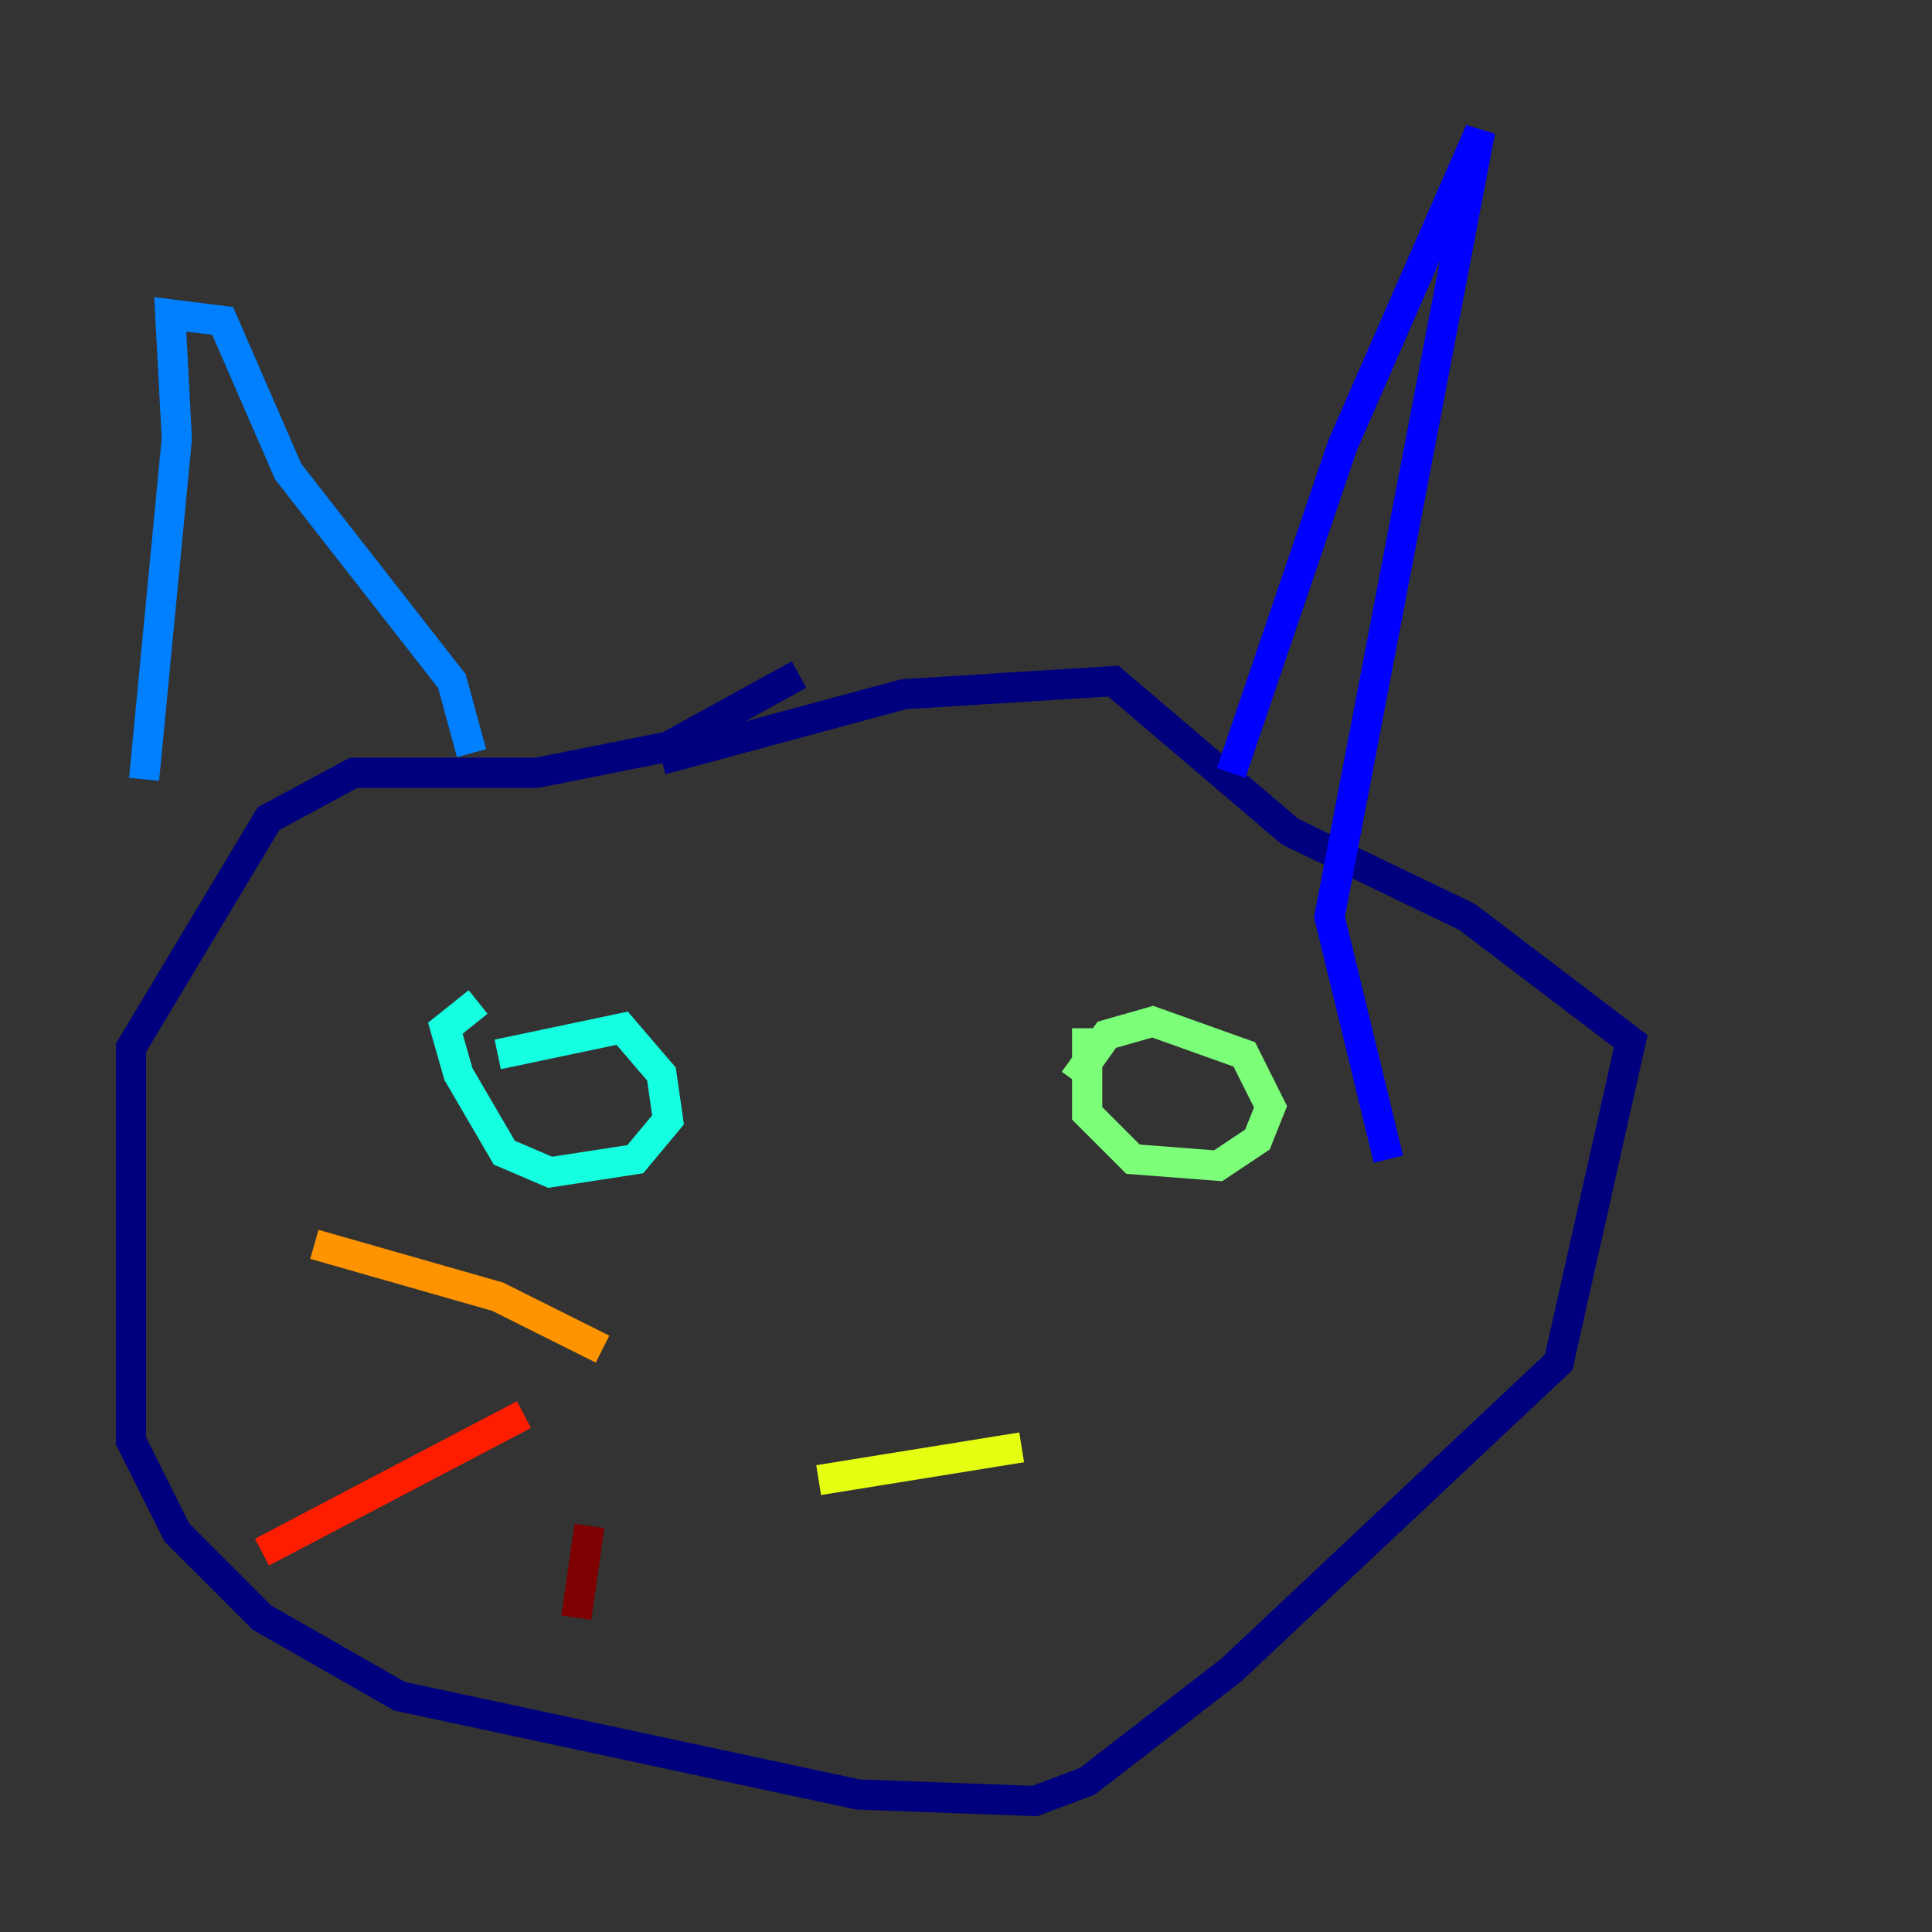 <?xml version="1.0" encoding="utf-8" ?>
<svg baseProfile="tiny" height="128" version="1.2" viewBox="0,0,128,128" width="128" xmlns="http://www.w3.org/2000/svg" xmlns:ev="http://www.w3.org/2001/xml-events" xmlns:xlink="http://www.w3.org/1999/xlink"><rect x="0" y="0" width="128" height="128" fill="#333333" stroke="none"/><defs /><polyline fill="none" points="52.936,44.691 44.258,49.464 35.58,51.2 23.43,51.2 17.79,54.237 8.678,69.424 8.678,95.458 11.715,101.532 17.356,107.173 26.468,112.38 56.841,118.888 68.556,119.322 72.027,118.02 81.573,110.644 103.268,90.251 108.041,68.99 97.193,60.746 85.478,55.105 73.763,45.125 59.878,45.993 43.824,50.332" stroke="#00007f" stroke-width="2" /><polyline fill="none" points="81.573,51.2 88.949,29.505 98.061,8.678 88.081,60.746 91.986,76.8" stroke="#0000ff" stroke-width="2" /><polyline fill="none" points="9.546,51.634 11.715,29.071 11.281,20.827 14.752,21.261 19.091,31.241 29.939,45.125 31.241,49.898" stroke="#0080ff" stroke-width="2" /><polyline fill="none" points="32.976,69.858 41.22,68.122 43.824,71.159 44.258,74.197 42.088,76.8 36.447,77.668 33.41,76.366 30.373,71.159 29.505,68.122 31.675,66.386" stroke="#15ffe1" stroke-width="2" /><polyline fill="none" points="72.027,68.122 72.027,73.763 75.064,76.8 80.705,77.234 83.308,75.498 84.176,73.329 82.441,69.858 76.366,67.688 73.329,68.556 71.159,71.593" stroke="#7cff79" stroke-width="2" /><polyline fill="none" points="54.237,98.061 67.688,95.891" stroke="#e4ff12" stroke-width="2" /><polyline fill="none" points="39.919,89.383 32.976,85.912 20.827,82.441" stroke="#ff9400" stroke-width="2" /><polyline fill="none" points="34.712,93.722 17.356,102.834" stroke="#ff1d00" stroke-width="2" /><polyline fill="none" points="39.051,101.098 38.183,107.173" stroke="#7f0000" stroke-width="2" /></svg>
